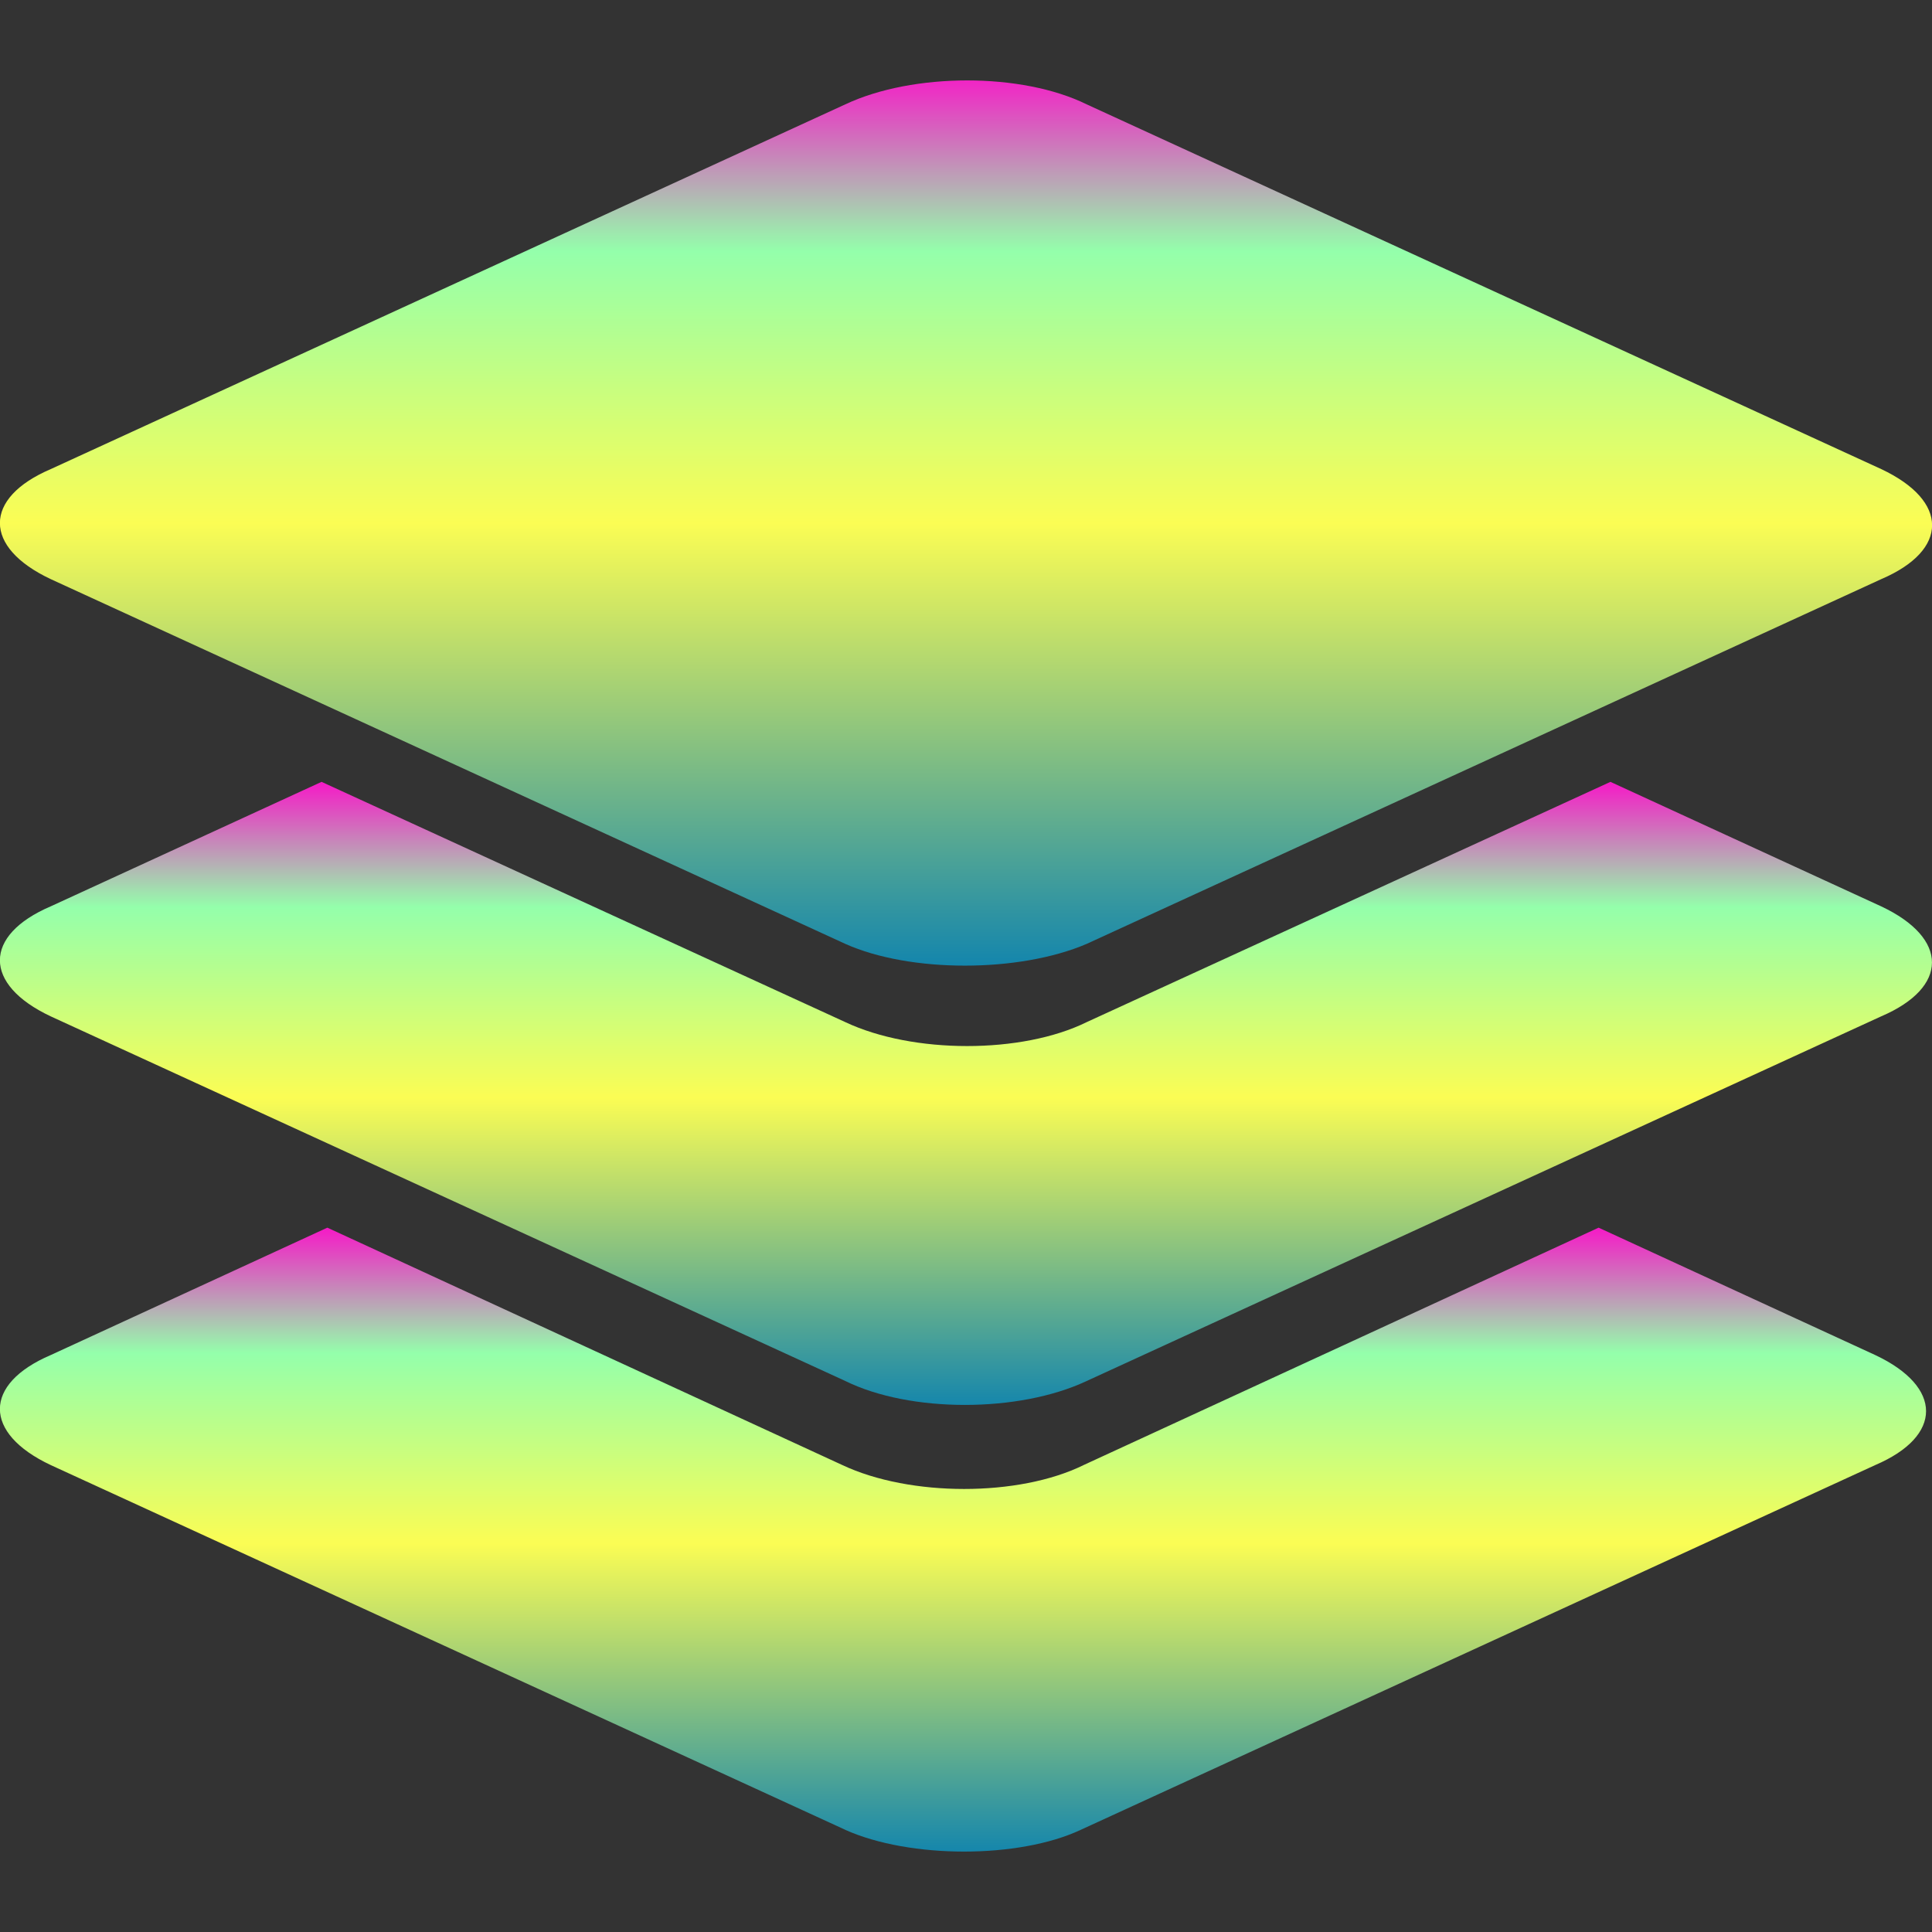 <?xml version="1.0" encoding="UTF-8" standalone="no"?>
<svg
   width="16"
   height="16"
   viewBox="0 0 16 16"
   version="1.1"
   id="only_office"
   xmlns:xlink="http://www.w3.org/1999/xlink"
   xmlns="http://www.w3.org/2000/svg"
   xmlns:svg="http://www.w3.org/2000/svg"
   xmlns:rdf="http://www.w3.org/1999/02/22-rdf-syntax-ns#"
   xmlns:cc="http://creativecommons.org/ns#"
   xmlns:dc="http://purl.org/dc/elements/1.1/">
   <rect x="0" y="0" width="16" height="16" fill="#333333" stroke="none"/>
   <defs>
   <style id="current-color-scheme" type="text/css">
   .ColorScheme-Text { color: #0abdc6; } .ColorScheme-Highlight { color:#5294e2; }
  </style>
  <linearGradient id="arrongin" x1="0%" x2="0%" y1="0%" y2="100%">
   <stop offset="0%" style="stop-color:#dd9b44; stop-opacity:1"/>
   <stop offset="100%" style="stop-color:#ad6c16; stop-opacity:1"/>
  </linearGradient>
  <linearGradient id="aurora" x1="0%" x2="0%" y1="0%" y2="100%">
   <stop offset="0%" style="stop-color:#09D4DF; stop-opacity:1"/>
   <stop offset="100%" style="stop-color:#9269F4; stop-opacity:1"/>
  </linearGradient>
  <linearGradient id="cyberneon" x1="0%" x2="0%" y1="0%" y2="100%">
    <stop offset="0" style="stop-color:#0abdc6; stop-opacity:1"/>
    <stop offset="1" style="stop-color:#ea00d9; stop-opacity:1"/>
  </linearGradient>
  <linearGradient id="fitdance" x1="0%" x2="0%" y1="0%" y2="100%">
   <stop offset="0%" style="stop-color:#1AD6AB; stop-opacity:1"/>
   <stop offset="100%" style="stop-color:#329DB6; stop-opacity:1"/>
  </linearGradient>
  <linearGradient id="oomox" x1="0%" x2="0%" y1="0%" y2="100%">
   <stop offset="0%" style="stop-color:#0abdc6; stop-opacity:1"/>
   <stop offset="100%" style="stop-color:#b800ff; stop-opacity:1"/>
  </linearGradient>
  <linearGradient id="rainblue" x1="0%" x2="0%" y1="0%" y2="100%">
   <stop offset="0%" style="stop-color:#00F260; stop-opacity:1"/>
   <stop offset="100%" style="stop-color:#0575E6; stop-opacity:1"/>
  </linearGradient>
  <linearGradient id="sunrise" x1="0%" x2="0%" y1="0%" y2="100%">
   <stop offset="0%" style="stop-color: #FF8501; stop-opacity:1"/>
   <stop offset="100%" style="stop-color: #FFCB01; stop-opacity:1"/>
  </linearGradient>
  <linearGradient id="telinkrin" x1="0%" x2="0%" y1="0%" y2="100%">
   <stop offset="0%" style="stop-color: #b2ced6; stop-opacity:1"/>
   <stop offset="100%" style="stop-color: #6da5b7; stop-opacity:1"/>
  </linearGradient>
  <linearGradient id="60spsycho" x1="0%" x2="0%" y1="0%" y2="100%">
   <stop offset="0%" style="stop-color: #df5940; stop-opacity:1"/>
   <stop offset="25%" style="stop-color: #d8d15f; stop-opacity:1"/>
   <stop offset="50%" style="stop-color: #e9882a; stop-opacity:1"/>
   <stop offset="100%" style="stop-color: #279362; stop-opacity:1"/>
  </linearGradient>
  <linearGradient id="90ssummer" x1="0%" x2="0%" y1="0%" y2="100%">
   <stop offset="0%" style="stop-color: #f618c7; stop-opacity:1"/>
   <stop offset="20%" style="stop-color: #94ffab; stop-opacity:1"/>
   <stop offset="50%" style="stop-color: #fbfd54; stop-opacity:1"/>
   <stop offset="100%" style="stop-color: #0f83ae; stop-opacity:1"/>
  </linearGradient>
 </defs>
  <path
     fill-rule="evenodd"
     clip-rule="evenodd"
     d="M 7.001,15.154 0.42,12.133 c -0.561,-0.264 -0.561,-0.671 0,-0.911 L 2.711,10.167 6.976,12.133 c 0.561,0.264 1.462,0.264 1.998,0 l 4.265,-1.966 2.291,1.055 c 0.561,0.264 0.561,0.671 0,0.911 l -6.58,3.021 c -0.512,0.24 -1.414,0.24 -1.95,0 z"
     id="path1"
     class="ColorScheme-Text"
     style="fill:url(#90ssummer);stroke-width:0.222;stroke:none" />
  <path
     fill-rule="evenodd"
     clip-rule="evenodd"
     d="M 7.001,11.437 0.42,8.417 c -0.561,-0.264 -0.561,-0.671 0,-0.911 L 2.663,6.475 7.001,8.465 c 0.561,0.264 1.462,0.264 1.998,0 l 4.338,-1.99 2.242,1.031 c 0.561,0.264 0.561,0.671 0,0.911 L 8.999,11.437 c -0.561,0.264 -1.462,0.264 -1.998,0 z"
     id="path2"
     class="ColorScheme-Text"
     style="fill:url(#90ssummer);stroke-width:0.222;stroke:none" />
  <path
     fill-rule="evenodd"
     clip-rule="evenodd"
     d="M 7.001,7.817 0.42,4.796 c -0.561,-0.264 -0.561,-0.671 0,-0.911 L 7.001,0.864 c 0.561,-0.264 1.462,-0.264 1.998,0 L 15.58,3.885 c 0.561,0.264 0.561,0.671 0,0.911 L 8.999,7.817 c -0.561,0.24 -1.462,0.24 -1.998,0 z"
     id="path3"
     class="ColorScheme-Text"
     style="fill:url(#90ssummer);stroke-width:0.222;stroke:none" />
</svg>

